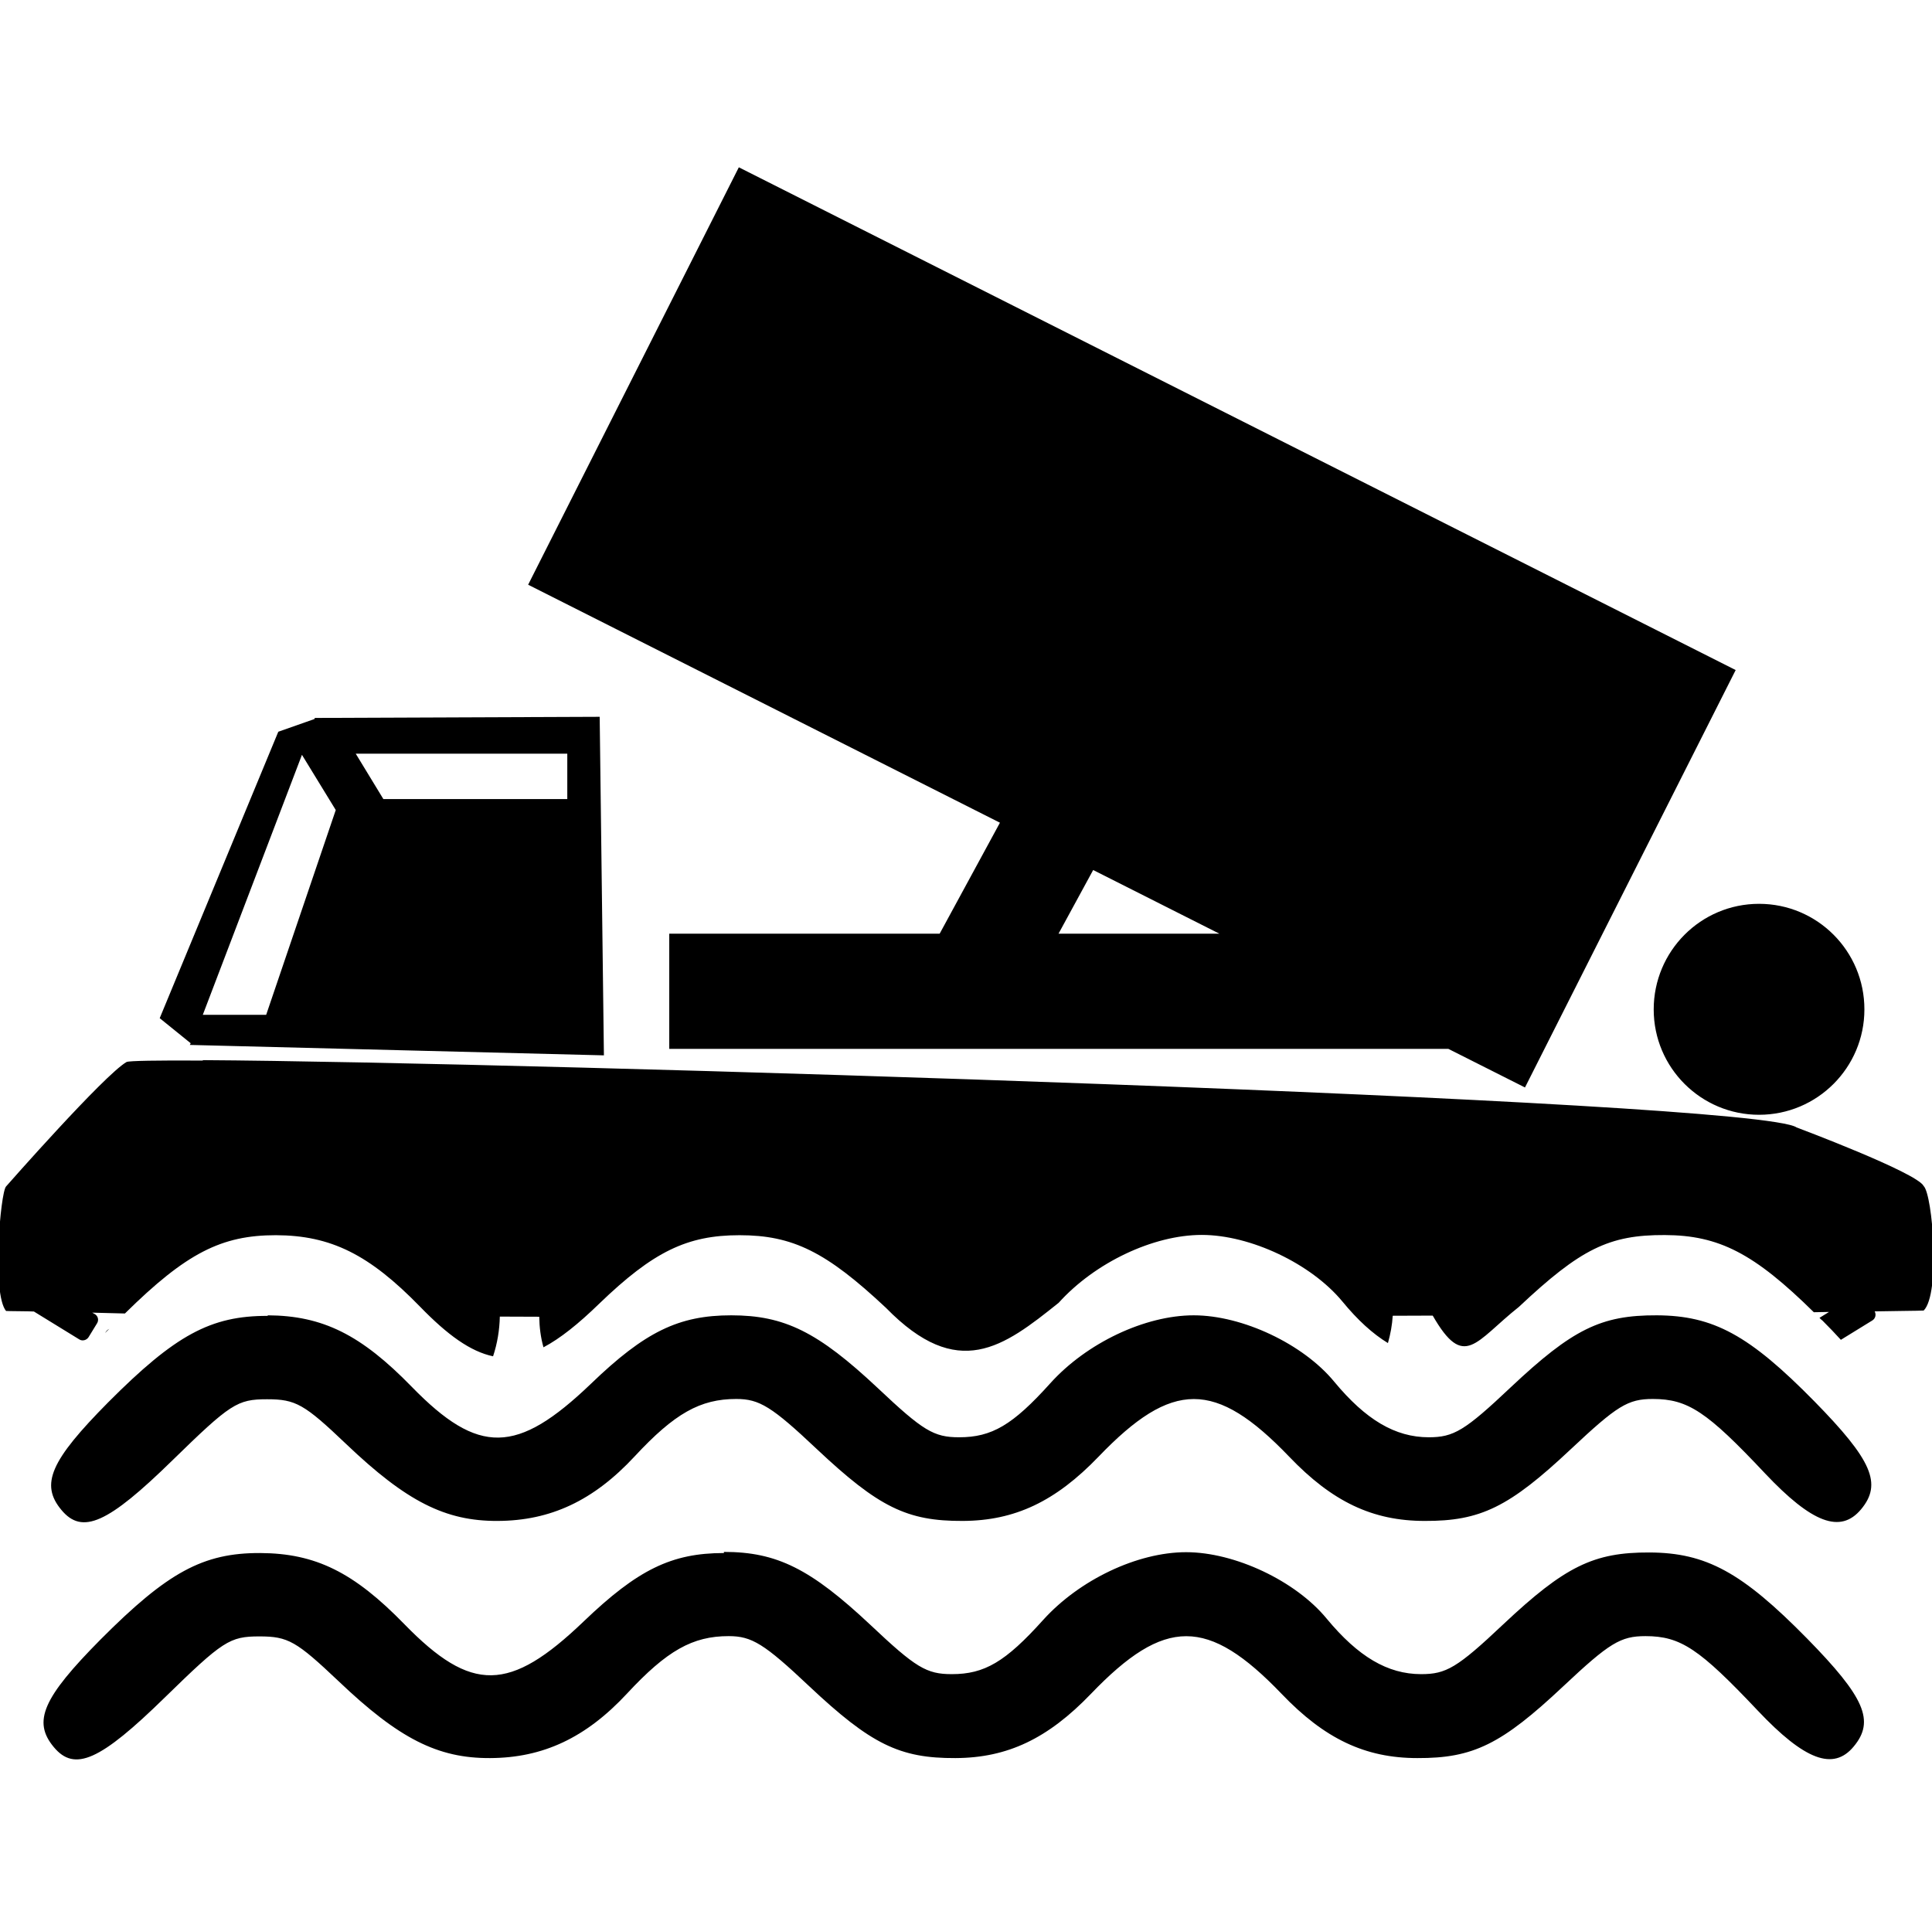 <?xml version="1.0" encoding="UTF-8" standalone="no"?>
<!-- Created with Inkscape (http://www.inkscape.org/) -->

<svg
   sodipodi:docname="amphibious.svg"
   inkscape:version="1.1.2 (0a00cf5339, 2022-02-04)"
   id="svg8"
   version="1.1"
   viewBox="0 0 6.859 6.846"
   height="6.846mm"
   width="6.859mm"
   xmlns:inkscape="http://www.inkscape.org/namespaces/inkscape"
   xmlns:sodipodi="http://sodipodi.sourceforge.net/DTD/sodipodi-0.dtd"
   xmlns="http://www.w3.org/2000/svg"
   xmlns:svg="http://www.w3.org/2000/svg"
   xmlns:rdf="http://www.w3.org/1999/02/22-rdf-syntax-ns#"
   xmlns:cc="http://creativecommons.org/ns#"
   xmlns:dc="http://purl.org/dc/elements/1.1/">
  <defs
     id="defs2" />
  <sodipodi:namedview
     id="base"
     pagecolor="#ffffff"
     bordercolor="#666666"
     borderopacity="1.0"
     inkscape:pageopacity="0.0"
     inkscape:pageshadow="2"
     inkscape:zoom="7.9999999"
     inkscape:cx="15.3125"
     inkscape:cy="-0.1875"
     inkscape:document-units="mm"
     inkscape:current-layer="layer1"
     showgrid="false"
     inkscape:window-width="1850"
     inkscape:window-height="1016"
     inkscape:window-x="70"
     inkscape:window-y="1107"
     inkscape:window-maximized="1"
     inkscape:snap-global="false"
     fit-margin-top="0"
     fit-margin-left="0"
     fit-margin-right="0"
     fit-margin-bottom="0"
     showguides="false"
     inkscape:guide-bbox="true"
     inkscape:pagecheckerboard="0" />
  <g
     inkscape:label="Capa 1"
     inkscape:groupmode="layer"
     id="layer1"
     transform="translate(-150.488,-112.95)">
    <path
       id="path828-36"
       style="vector-effect:none;fill:#000000;fill-opacity:1;fill-rule:nonzero;stroke:none;stroke-width:0.112;stroke-linecap:round;stroke-linejoin:miter;stroke-miterlimit:4;stroke-dasharray:none;stroke-dashoffset:0;stroke-opacity:1"
       d="m 153.111,113.544 -0.748,1.482 1.675,0.845 -0.214,0.394 h -0.96 v 0.409 h 2.766 l 0.272,0.137 0.748,-1.482 z m -0.494,1.951 -1.011,0.004 -0.002,0.004 -0.128,0.045 -0.421,1.017 0.11,0.089 -0.003,0.006 1.47,0.037 z m -0.866,0.131 h 0.751 v 0.161 h -0.653 z m -0.191,0.004 0.12,0.196 -0.247,0.727 h -0.225 z m 2.809,0.409 0.448,0.226 h -0.571 z m 2.364,0.12 c -0.207,2e-5 -0.374,0.168 -0.374,0.375 2e-5,0.207 0.168,0.374 0.374,0.374 0.207,-2e-5 0.374,-0.168 0.374,-0.374 2.6e-4,-0.207 -0.167,-0.375 -0.374,-0.375 z m -5.525,0.556 -5.2e-4,5.1e-4 c -0.163,-0.001 -0.261,7.7e-4 -0.27,0.005 -0.079,0.045 -0.428,0.442 -0.428,0.442 -0.02,0.022 -0.051,0.38 0,0.442 0.002,7.7e-4 0.09,9e-4 0.099,0.002 l 0.161,0.099 c 0.011,0.007 0.026,0.003 0.033,-0.008 l 0.03,-0.049 c 0.007,-0.011 0.004,-0.026 -0.008,-0.033 l -0.009,-0.005 c 0.032,8.2e-4 0.077,0.002 0.116,0.003 0.218,-0.215 0.343,-0.278 0.536,-0.278 0.195,7.4e-4 0.331,0.068 0.512,0.254 0.098,0.101 0.179,0.159 0.259,0.176 0.015,-0.045 0.023,-0.093 0.024,-0.141 0.044,1.3e-4 0.095,3.8e-4 0.14,5.2e-4 v 5.1e-4 c 5.1e-4,0.036 0.005,0.073 0.015,0.108 0.059,-0.031 0.124,-0.083 0.198,-0.155 0.192,-0.185 0.312,-0.243 0.498,-0.243 0.189,0 0.308,0.059 0.52,0.258 0.256,0.262 0.417,0.139 0.613,-0.018 0.129,-0.143 0.336,-0.241 0.508,-0.241 0.173,0 0.388,0.102 0.499,0.236 0.055,0.067 0.108,0.115 0.162,0.148 0.009,-0.032 0.015,-0.064 0.017,-0.097 0.046,-1.7e-4 0.097,-3.3e-4 0.142,-5.2e-4 0.112,0.195 0.151,0.092 0.306,-0.031 0.219,-0.206 0.32,-0.256 0.518,-0.255 0.192,6.9e-4 0.317,0.065 0.529,0.274 0.017,-3.7e-4 0.039,-6.3e-4 0.054,-0.001 l -0.034,0.021 c 0.004,0.004 0.007,0.007 0.011,0.01 0.024,0.024 0.045,0.046 0.065,0.068 l 0.112,-0.069 c 0.011,-0.007 0.014,-0.021 0.008,-0.032 0.023,-9e-4 0.17,-0.002 0.174,-0.003 0.06,-0.06 0.032,-0.41 0,-0.442 -0.024,-0.048 -0.451,-0.208 -0.451,-0.208 -0.139,-0.098 -4.515,-0.232 -5.658,-0.239 z m 0.231,0.907 c -0.203,-8.1e-4 -0.329,0.068 -0.567,0.307 -0.205,0.207 -0.242,0.291 -0.166,0.382 0.074,0.089 0.165,0.048 0.394,-0.176 0.206,-0.201 0.23,-0.217 0.336,-0.217 0.102,0 0.132,0.017 0.281,0.159 0.214,0.204 0.352,0.274 0.538,0.273 0.188,-7.8e-4 0.34,-0.072 0.486,-0.229 0.142,-0.153 0.233,-0.204 0.361,-0.204 0.082,0 0.126,0.027 0.286,0.178 0.219,0.206 0.32,0.256 0.518,0.255 0.185,-7.6e-4 0.329,-0.069 0.482,-0.228 0.262,-0.273 0.415,-0.273 0.677,0 0.153,0.16 0.296,0.228 0.481,0.228 0.198,8.2e-4 0.3,-0.049 0.519,-0.255 0.164,-0.154 0.202,-0.178 0.291,-0.178 0.125,2.3e-4 0.192,0.045 0.398,0.264 0.167,0.177 0.268,0.215 0.341,0.128 0.076,-0.091 0.039,-0.175 -0.166,-0.384 -0.231,-0.235 -0.358,-0.304 -0.559,-0.305 -0.198,-8.4e-4 -0.299,0.049 -0.518,0.255 -0.164,0.155 -0.203,0.178 -0.292,0.178 -0.119,-2.2e-4 -0.223,-0.062 -0.335,-0.197 -0.11,-0.134 -0.326,-0.236 -0.499,-0.236 -0.173,0 -0.38,0.098 -0.509,0.241 -0.134,0.149 -0.208,0.192 -0.324,0.192 -0.09,0 -0.128,-0.023 -0.289,-0.175 -0.212,-0.199 -0.331,-0.258 -0.52,-0.258 -0.186,0 -0.306,0.058 -0.498,0.243 -0.263,0.252 -0.399,0.254 -0.636,0.011 -0.18,-0.185 -0.316,-0.253 -0.512,-0.254 z m -0.563,0.046 c -0.004,0.002 -0.008,0.005 -0.011,0.009 l -0.004,0.006 c 0.005,-0.005 0.009,-0.01 0.015,-0.015 z m 2.182,0.796 c -0.186,0 -0.306,0.059 -0.498,0.243 -0.263,0.252 -0.398,0.254 -0.636,0.01 -0.18,-0.185 -0.316,-0.252 -0.512,-0.253 -0.203,-8.1e-4 -0.329,0.068 -0.567,0.307 -0.205,0.207 -0.242,0.291 -0.166,0.382 0.074,0.089 0.165,0.048 0.394,-0.176 0.206,-0.201 0.23,-0.217 0.336,-0.217 0.102,0 0.131,0.017 0.281,0.159 0.214,0.204 0.352,0.274 0.538,0.273 0.188,-7.8e-4 0.34,-0.072 0.486,-0.229 0.142,-0.153 0.233,-0.204 0.361,-0.204 0.082,0 0.126,0.027 0.286,0.178 0.219,0.206 0.321,0.256 0.519,0.255 0.185,-7.6e-4 0.328,-0.069 0.481,-0.228 0.262,-0.273 0.415,-0.273 0.677,0 0.153,0.16 0.297,0.228 0.482,0.228 0.198,8.2e-4 0.299,-0.049 0.518,-0.255 0.164,-0.154 0.203,-0.178 0.292,-0.178 0.125,2.3e-4 0.191,0.045 0.398,0.264 0.167,0.177 0.269,0.215 0.341,0.128 0.076,-0.091 0.039,-0.175 -0.166,-0.384 -0.231,-0.235 -0.358,-0.304 -0.559,-0.305 -0.198,-8.4e-4 -0.3,0.049 -0.519,0.255 -0.164,0.155 -0.203,0.177 -0.292,0.177 -0.119,-2.2e-4 -0.223,-0.062 -0.335,-0.197 -0.11,-0.134 -0.326,-0.236 -0.499,-0.236 -0.173,0 -0.379,0.098 -0.508,0.241 -0.134,0.149 -0.208,0.192 -0.324,0.192 -0.09,0 -0.128,-0.023 -0.289,-0.175 -0.212,-0.199 -0.332,-0.259 -0.52,-0.259 z" />
    <rect
       style="opacity:1;vector-effect:none;fill:#1a1a1a;fill-opacity:1;stroke:none;stroke-width:0.1;stroke-linecap:butt;stroke-linejoin:miter;stroke-miterlimit:4;stroke-dasharray:none;stroke-dashoffset:0;stroke-opacity:1"
       id="rect860"
       width="7.094"
       height="0"
       x="148.868"
       y="129.319" />
  </g>
</svg>

